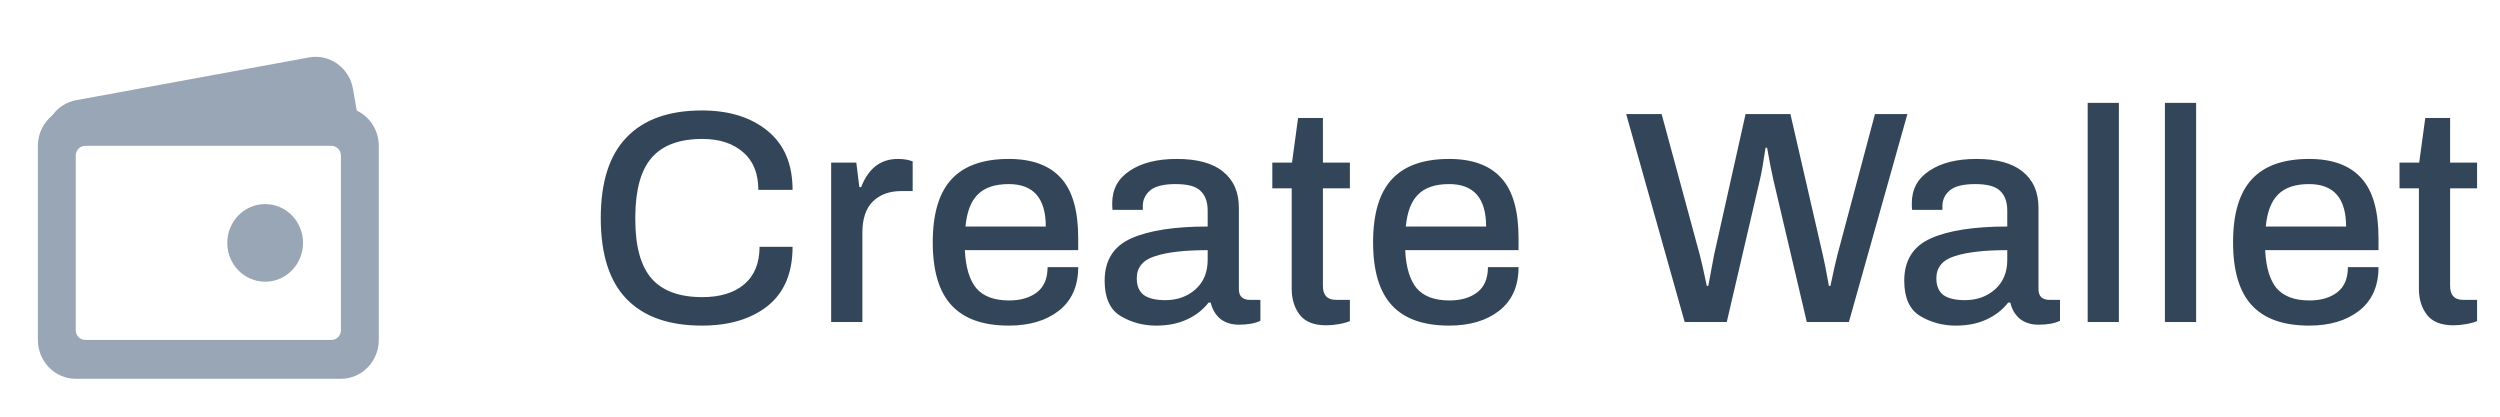 <svg width="132" height="22" viewBox="0 0 132 22" fill="none" xmlns="http://www.w3.org/2000/svg">
<path d="M37.064 17.192C35.315 17.192 33.987 16.723 33.08 15.784C32.173 14.845 31.72 13.421 31.72 11.512C31.72 9.613 32.173 8.195 33.08 7.256C33.987 6.307 35.315 5.832 37.064 5.832C38.493 5.832 39.645 6.189 40.52 6.904C41.405 7.619 41.848 8.659 41.848 10.024H40.04C40.04 9.16 39.773 8.499 39.24 8.04C38.707 7.571 37.987 7.336 37.08 7.336C35.875 7.336 34.984 7.667 34.408 8.328C33.843 8.979 33.555 10.008 33.544 11.416V11.592C33.544 13.011 33.832 14.051 34.408 14.712C34.984 15.363 35.875 15.688 37.08 15.688C38.019 15.688 38.755 15.464 39.288 15.016C39.832 14.557 40.104 13.896 40.104 13.032H41.848C41.848 14.408 41.411 15.448 40.536 16.152C39.661 16.845 38.504 17.192 37.064 17.192ZM43.885 8.584H45.213L45.373 9.88H45.469C45.853 8.888 46.498 8.392 47.405 8.392C47.703 8.392 47.965 8.435 48.189 8.52V10.088H47.597C46.968 10.088 46.466 10.269 46.093 10.632C45.719 10.995 45.533 11.549 45.533 12.296V17H43.885V8.584ZM53.265 17.192C51.91 17.192 50.902 16.835 50.241 16.12C49.579 15.405 49.249 14.296 49.249 12.792C49.249 11.288 49.579 10.179 50.241 9.464C50.902 8.749 51.91 8.392 53.265 8.392C54.491 8.392 55.409 8.728 56.017 9.4C56.625 10.061 56.929 11.117 56.929 12.568V13.208H50.945C50.987 14.115 51.19 14.787 51.553 15.224C51.926 15.651 52.502 15.864 53.281 15.864C53.889 15.864 54.379 15.72 54.753 15.432C55.126 15.144 55.313 14.701 55.313 14.104H56.929C56.929 15.107 56.587 15.875 55.905 16.408C55.233 16.931 54.353 17.192 53.265 17.192ZM55.217 11.96C55.217 10.467 54.566 9.72 53.265 9.72C52.539 9.72 51.995 9.901 51.633 10.264C51.27 10.616 51.051 11.181 50.977 11.96H55.217ZM61.045 17.192C60.352 17.192 59.723 17.021 59.157 16.68C58.603 16.339 58.325 15.72 58.325 14.824C58.325 13.747 58.795 13 59.733 12.584C60.672 12.168 62.016 11.96 63.765 11.96V11.128C63.765 10.669 63.643 10.323 63.397 10.088C63.163 9.843 62.72 9.72 62.069 9.72C61.44 9.72 60.992 9.832 60.725 10.056C60.469 10.28 60.341 10.552 60.341 10.872V11.08H58.741C58.731 11.016 58.725 10.899 58.725 10.728C58.725 9.992 59.035 9.421 59.653 9.016C60.272 8.6 61.099 8.392 62.133 8.392C63.221 8.392 64.037 8.616 64.581 9.064C65.136 9.512 65.413 10.147 65.413 10.968V15.272C65.413 15.464 65.467 15.608 65.573 15.704C65.68 15.789 65.813 15.832 65.973 15.832H66.549V16.936C66.272 17.075 65.893 17.144 65.413 17.144C65.029 17.144 64.704 17.043 64.437 16.84C64.181 16.627 64.011 16.339 63.925 15.976H63.813C63.515 16.36 63.131 16.659 62.661 16.872C62.203 17.085 61.664 17.192 61.045 17.192ZM61.525 15.848C62.155 15.848 62.683 15.661 63.109 15.288C63.547 14.904 63.765 14.381 63.765 13.72V13.208C62.549 13.208 61.621 13.315 60.981 13.528C60.341 13.731 60.021 14.12 60.021 14.696C60.021 15.091 60.144 15.384 60.389 15.576C60.645 15.757 61.024 15.848 61.525 15.848ZM70.026 17.176C69.386 17.176 68.922 16.995 68.634 16.632C68.346 16.259 68.202 15.8 68.202 15.256V9.944H67.178V8.584H68.218L68.538 6.232H69.85V8.584H71.274V9.944H69.85V15.096C69.85 15.587 70.079 15.832 70.538 15.832H71.274V16.952C71.135 17.016 70.943 17.069 70.698 17.112C70.463 17.155 70.239 17.176 70.026 17.176ZM76.515 17.192C75.16 17.192 74.152 16.835 73.491 16.12C72.829 15.405 72.499 14.296 72.499 12.792C72.499 11.288 72.829 10.179 73.491 9.464C74.152 8.749 75.16 8.392 76.515 8.392C77.741 8.392 78.659 8.728 79.267 9.4C79.875 10.061 80.179 11.117 80.179 12.568V13.208H74.195C74.237 14.115 74.44 14.787 74.803 15.224C75.176 15.651 75.752 15.864 76.531 15.864C77.139 15.864 77.629 15.72 78.003 15.432C78.376 15.144 78.563 14.701 78.563 14.104H80.179C80.179 15.107 79.837 15.875 79.155 16.408C78.483 16.931 77.603 17.192 76.515 17.192ZM78.467 11.96C78.467 10.467 77.816 9.72 76.515 9.72C75.789 9.72 75.245 9.901 74.883 10.264C74.52 10.616 74.301 11.181 74.227 11.96H78.467ZM85.862 6.024H87.734L89.75 13.464C89.825 13.731 89.948 14.275 90.118 15.096H90.198L90.502 13.464L92.166 6.024H94.534L96.246 13.464C96.321 13.773 96.428 14.317 96.566 15.096H96.646C96.817 14.285 96.94 13.741 97.014 13.464L98.998 6.024H100.71L97.622 17H95.398L93.638 9.512C93.542 9.096 93.43 8.525 93.302 7.8H93.222C93.105 8.589 93.004 9.16 92.918 9.512L91.174 17H88.95L85.862 6.024ZM103.264 17.192C102.571 17.192 101.941 17.021 101.376 16.68C100.821 16.339 100.544 15.72 100.544 14.824C100.544 13.747 101.013 13 101.952 12.584C102.891 12.168 104.235 11.96 105.984 11.96V11.128C105.984 10.669 105.861 10.323 105.616 10.088C105.381 9.843 104.939 9.72 104.288 9.72C103.659 9.72 103.211 9.832 102.944 10.056C102.688 10.28 102.56 10.552 102.56 10.872V11.08H100.96C100.949 11.016 100.944 10.899 100.944 10.728C100.944 9.992 101.253 9.421 101.872 9.016C102.491 8.6 103.317 8.392 104.352 8.392C105.44 8.392 106.256 8.616 106.8 9.064C107.355 9.512 107.632 10.147 107.632 10.968V15.272C107.632 15.464 107.685 15.608 107.792 15.704C107.899 15.789 108.032 15.832 108.192 15.832H108.768V16.936C108.491 17.075 108.112 17.144 107.632 17.144C107.248 17.144 106.923 17.043 106.656 16.84C106.4 16.627 106.229 16.339 106.144 15.976H106.032C105.733 16.36 105.349 16.659 104.88 16.872C104.421 17.085 103.883 17.192 103.264 17.192ZM103.744 15.848C104.373 15.848 104.901 15.661 105.328 15.288C105.765 14.904 105.984 14.381 105.984 13.72V13.208C104.768 13.208 103.84 13.315 103.2 13.528C102.56 13.731 102.24 14.12 102.24 14.696C102.24 15.091 102.363 15.384 102.608 15.576C102.864 15.757 103.243 15.848 103.744 15.848ZM110.229 5.432H111.877V17H110.229V5.432ZM114.307 5.432H115.955V17H114.307V5.432ZM121.921 17.192C120.566 17.192 119.558 16.835 118.897 16.12C118.236 15.405 117.905 14.296 117.905 12.792C117.905 11.288 118.236 10.179 118.897 9.464C119.558 8.749 120.566 8.392 121.921 8.392C123.148 8.392 124.065 8.728 124.673 9.4C125.281 10.061 125.585 11.117 125.585 12.568V13.208H119.601C119.644 14.115 119.846 14.787 120.209 15.224C120.582 15.651 121.158 15.864 121.937 15.864C122.545 15.864 123.036 15.72 123.409 15.432C123.782 15.144 123.969 14.701 123.969 14.104H125.585C125.585 15.107 125.244 15.875 124.561 16.408C123.889 16.931 123.009 17.192 121.921 17.192ZM123.873 11.96C123.873 10.467 123.222 9.72 121.921 9.72C121.196 9.72 120.652 9.901 120.289 10.264C119.926 10.616 119.708 11.181 119.633 11.96H123.873ZM129.542 17.176C128.902 17.176 128.438 16.995 128.15 16.632C127.862 16.259 127.718 15.8 127.718 15.256V9.944H126.694V8.584H127.734L128.054 6.232H129.366V8.584H130.79V9.944H129.366V15.096C129.366 15.587 129.595 15.832 130.054 15.832H130.79V16.952C130.651 17.016 130.459 17.069 130.214 17.112C129.979 17.155 129.755 17.176 129.542 17.176Z" fill="#334659"/>
<path fill-rule="evenodd" clip-rule="evenodd" d="M18.838 5.84L18.637 4.689C18.442 3.574 17.403 2.833 16.316 3.032L4.021 5.29C3.498 5.386 3.059 5.682 2.766 6.087C2.3 6.463 2 7.046 2 7.701V17.95C2 19.082 2.895 20 4 20H18C19.105 20 20 19.082 20 17.95V7.701C20 6.876 19.524 6.165 18.838 5.84ZM18 8.213C18 7.93 17.776 7.7 17.5 7.7H4.5C4.224 7.7 4 7.93 4 8.213V17.437C4 17.72 4.224 17.949 4.5 17.949H17.5C17.776 17.949 18 17.72 18 17.437V8.213ZM16 12.825C16 13.957 15.105 14.875 14 14.875C12.895 14.875 12 13.957 12 12.825C12 11.693 12.895 10.775 14 10.775C15.105 10.775 16 11.693 16 12.825Z" fill="#99A6B6"/>
</svg>
